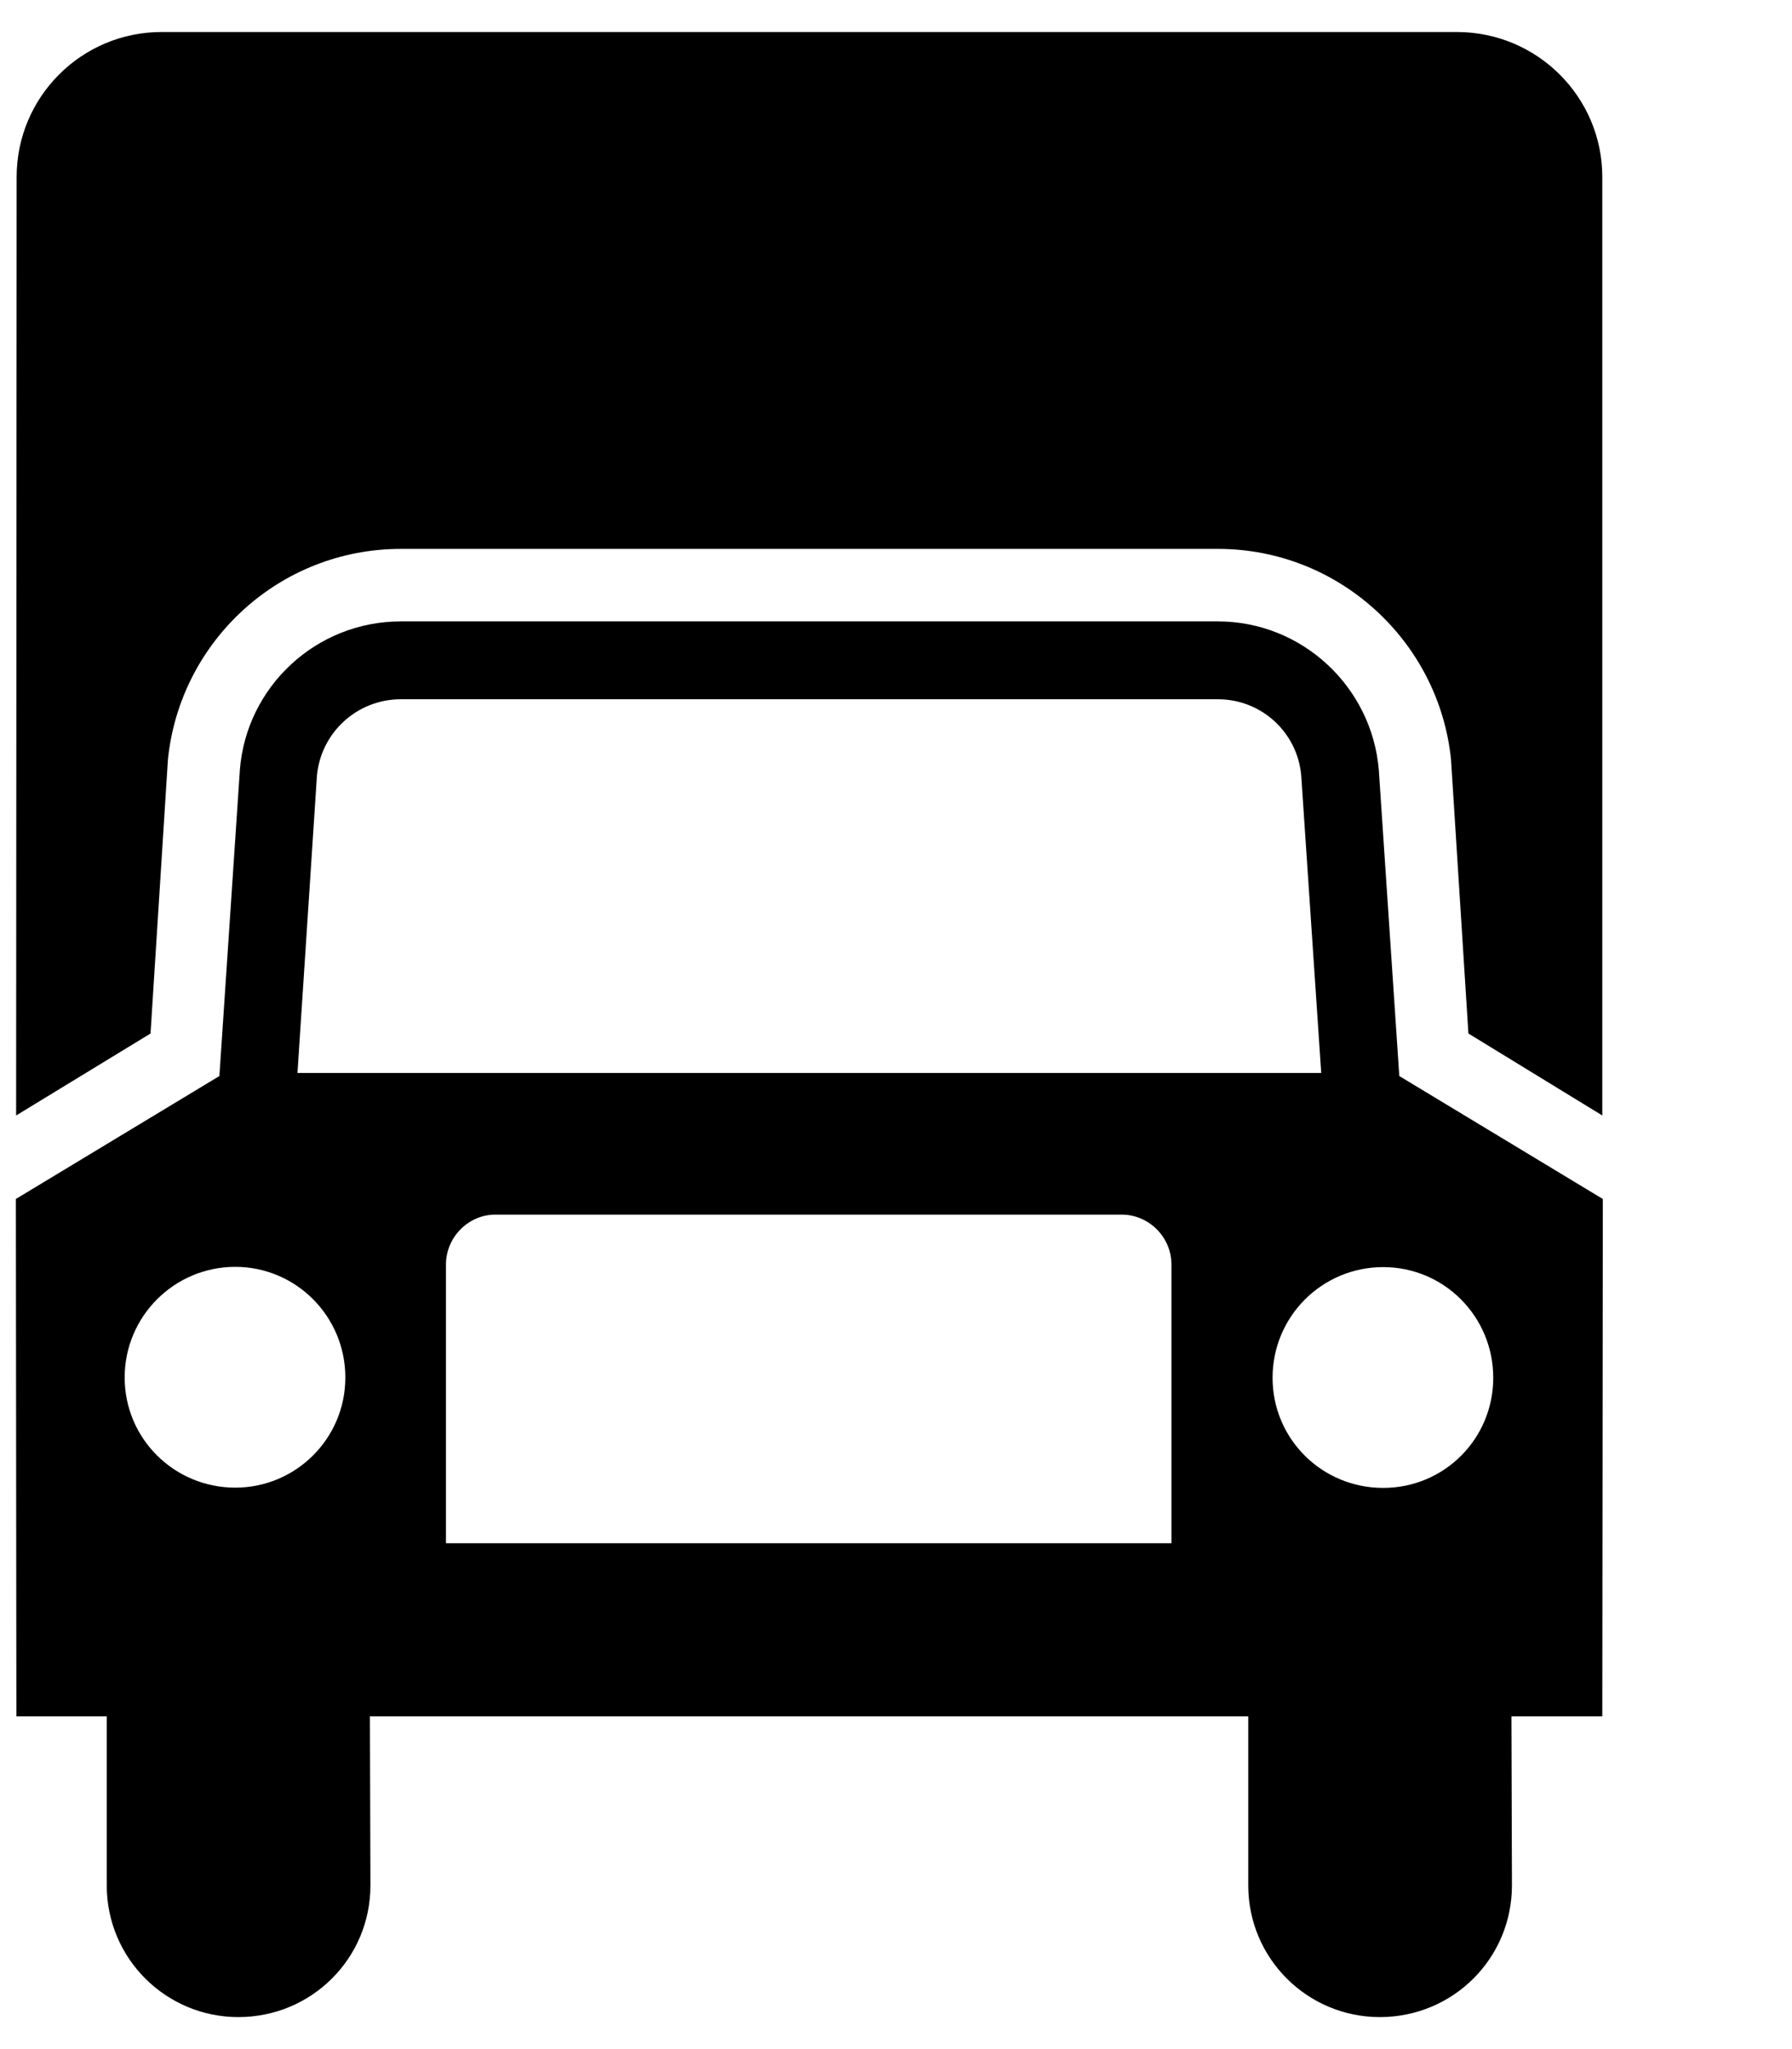 <svg width="7" height="8" viewBox="0 0 7 8" fill="none" xmlns="http://www.w3.org/2000/svg">
<path d="M4.757 2.426C5.087 2.426 5.359 2.682 5.386 3.006L5.466 4.201L6.261 4.681L6.259 6.701H5.904L5.906 7.361C5.906 7.646 5.676 7.875 5.39 7.875C5.107 7.875 4.876 7.646 4.876 7.361V6.701H1.445L1.447 7.361C1.447 7.646 1.217 7.875 0.931 7.875C0.648 7.875 0.417 7.646 0.417 7.361V6.701H0.064L0.062 4.681L0.857 4.201L0.937 3.006C0.962 2.682 1.234 2.426 1.566 2.426H4.757ZM0.919 5.808C1.155 5.808 1.349 5.617 1.349 5.378C1.349 5.139 1.156 4.946 0.919 4.946C0.681 4.946 0.487 5.139 0.487 5.378C0.487 5.617 0.681 5.808 0.919 5.808ZM4.576 6.025V4.937C4.576 4.83 4.488 4.742 4.381 4.742H1.935C1.83 4.742 1.742 4.83 1.742 4.937V6.025H4.576ZM5.833 5.379C5.833 5.141 5.642 4.947 5.403 4.947C5.164 4.947 4.971 5.14 4.971 5.379C4.971 5.618 5.164 5.809 5.403 5.809C5.642 5.809 5.833 5.617 5.833 5.379ZM5.161 4.189L5.083 3.029C5.069 2.861 4.929 2.73 4.757 2.73H1.566C1.394 2.73 1.253 2.861 1.238 3.029L1.162 4.189H5.161Z" fill="black"/>
<path d="M5.691 0.125C6.005 0.125 6.259 0.379 6.259 0.691V4.355L5.736 4.035L5.668 2.965C5.621 2.504 5.23 2.143 4.758 2.143H1.566C1.091 2.143 0.703 2.504 0.656 2.965L0.588 4.035L0.063 4.355L0.065 0.691C0.065 0.378 0.319 0.125 0.631 0.125H5.691Z" fill="black"/>
</svg>
